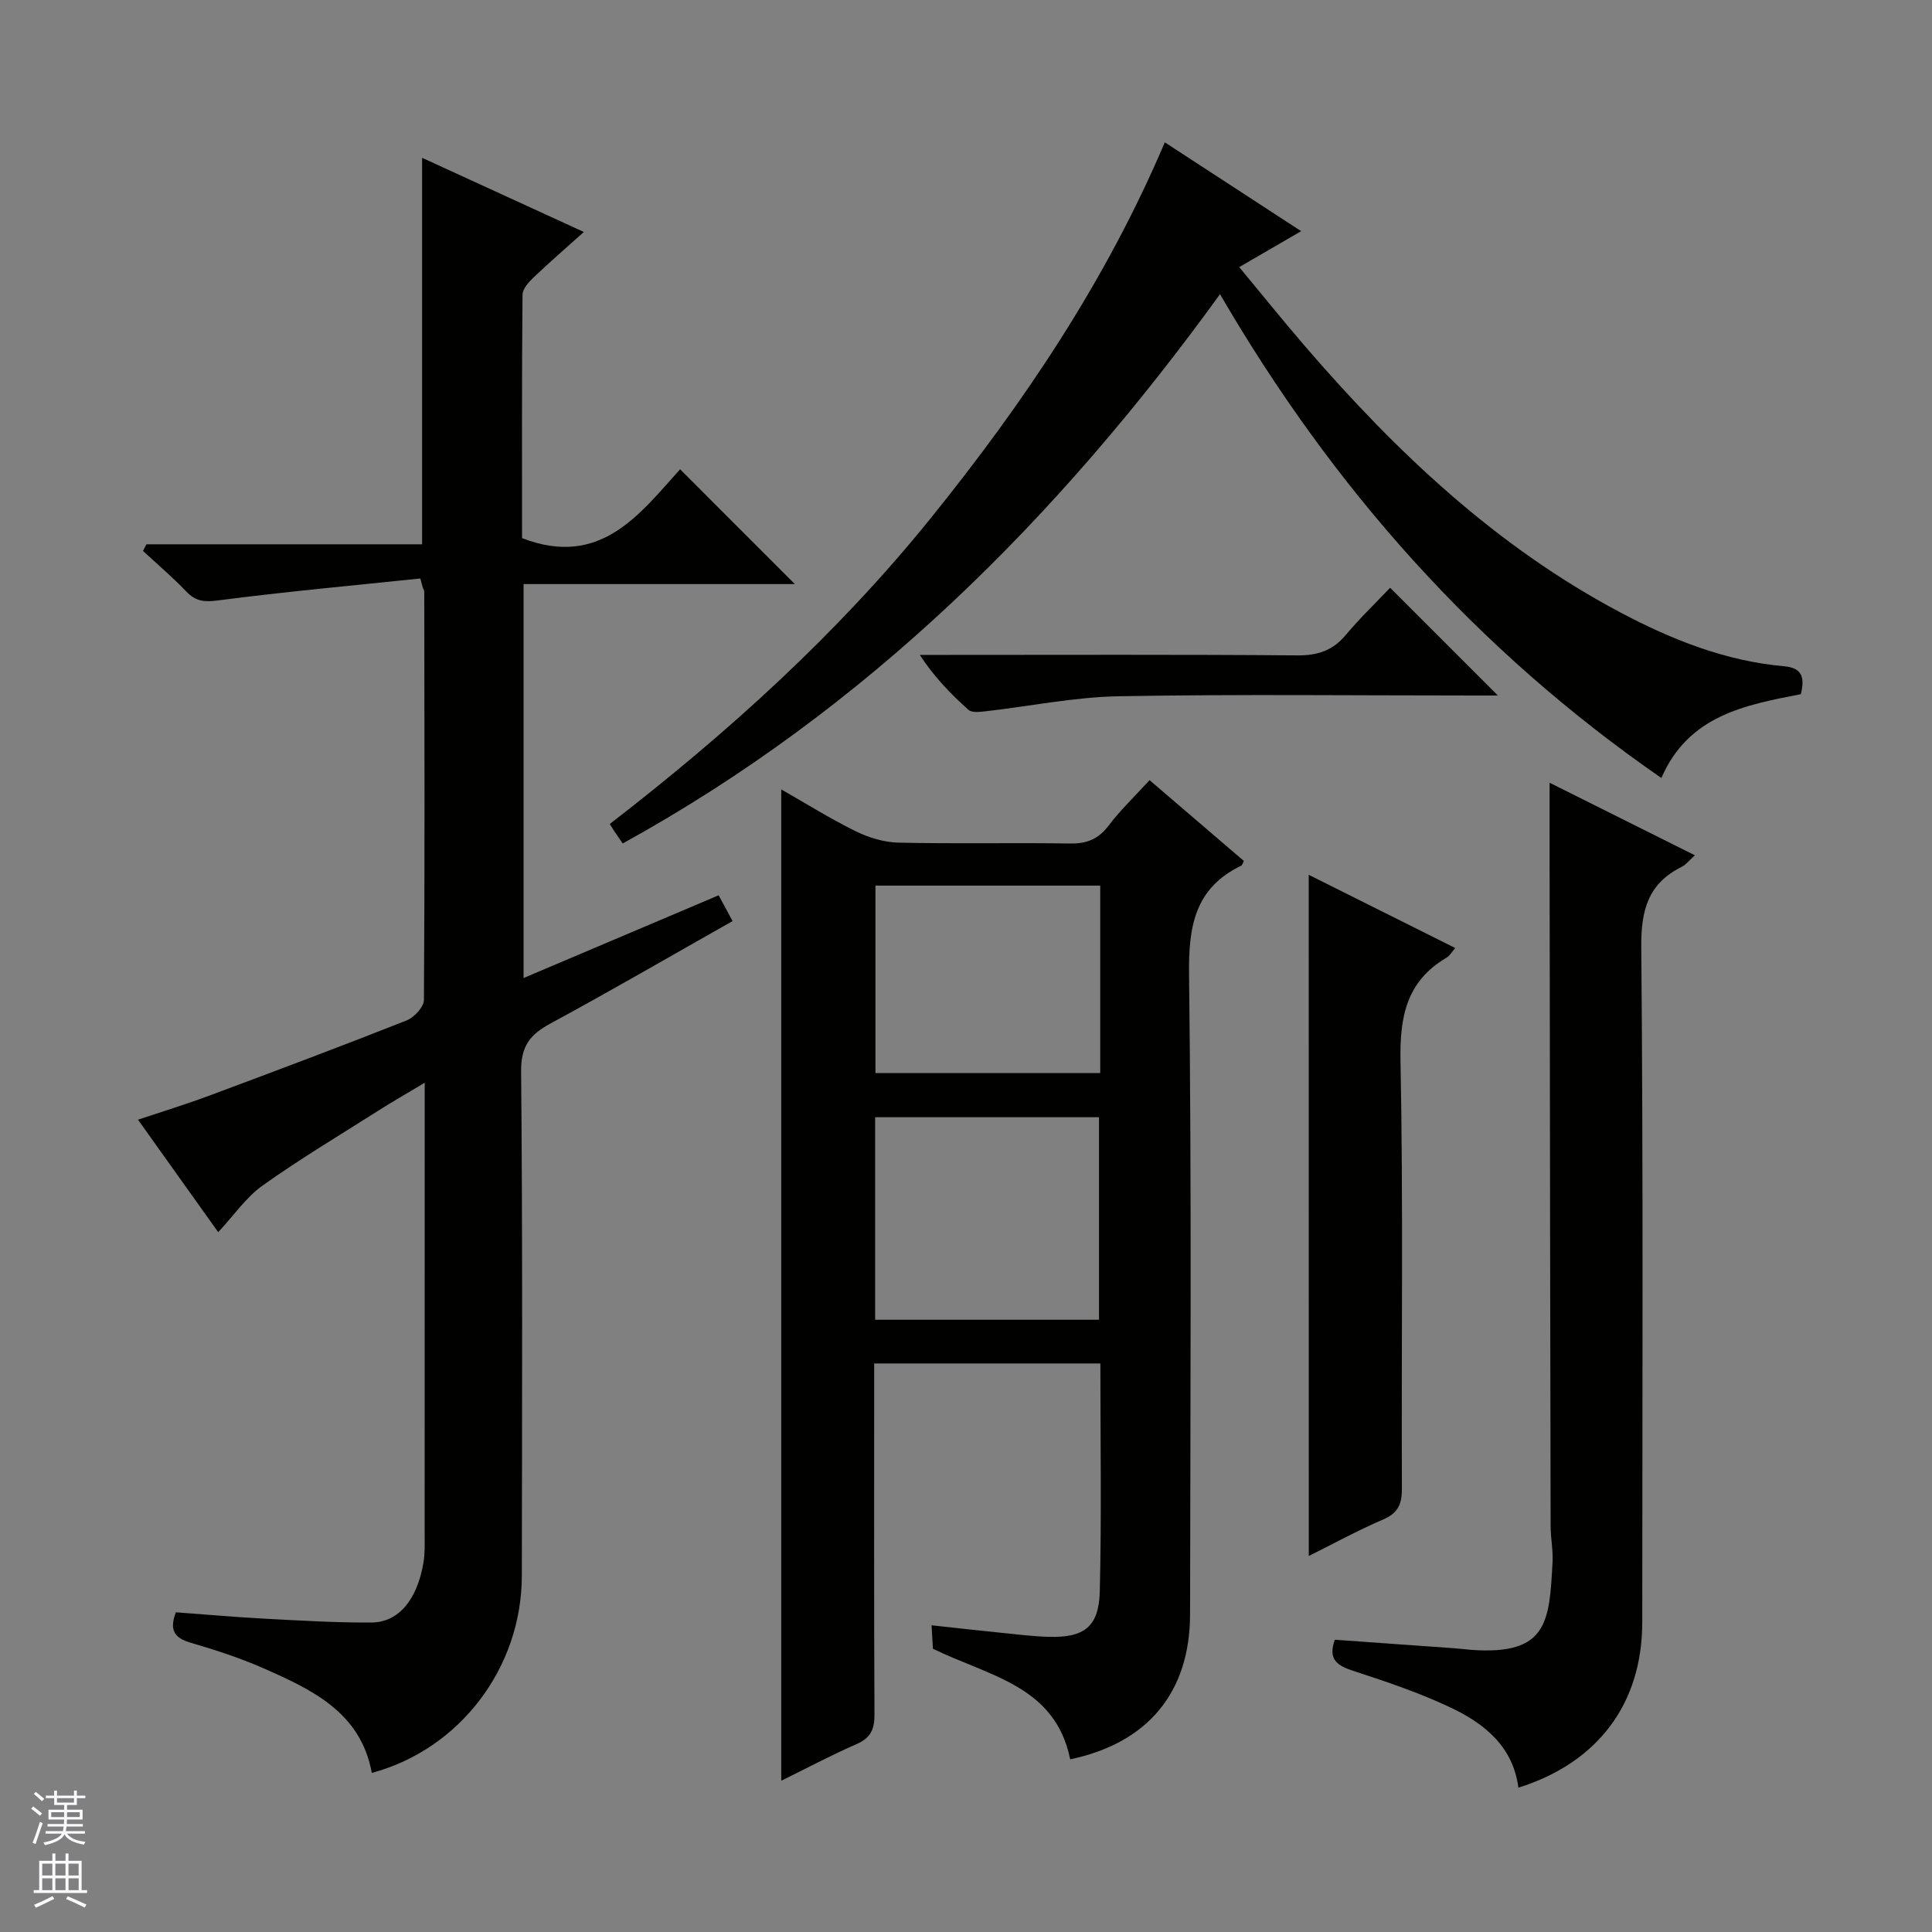 <svg enable-background="new 0 0 400 400" viewBox="0 0 400 400" xmlns="http://www.w3.org/2000/svg"><rect x="0" y="0" width="400" height="400" fill="#808080" stroke="none"/><g fill="#010100"><path d="m87.02 119.77c-14 1.46-28.02 2.74-41.97 4.55-2.84.37-4.56.15-6.49-1.86-2.82-2.96-5.96-5.62-8.96-8.4.24-.46.48-.92.72-1.37h57.07c0-26.9 0-53.13 0-80.02 10.97 5.03 21.87 10.03 33.49 15.36-3.89 3.49-7.24 6.38-10.44 9.44-1 .96-2.25 2.35-2.26 3.56-.15 16.97-.1 33.94-.1 50.38 16.26 6.3 24.42-5.07 32.73-14.25 8.13 8.13 15.93 15.94 23.76 23.77-18.36 0-37.09 0-56.17 0v81.56c13.44-5.7 26.64-11.3 40.39-17.13.94 1.74 1.83 3.38 2.88 5.34-12.8 7.23-25.15 14.41-37.71 21.21-4.2 2.27-6.11 4.65-6.07 9.87.32 34.82.2 69.65.15 104.48-.03 19.04-12.83 35.91-31.06 40.8-2.3-12.56-12.41-17.25-22.54-21.71-4.84-2.13-9.94-3.76-15.02-5.26-3.23-.95-4.44-2.52-3.01-6.28 5.89.43 11.96.97 18.03 1.3 7.47.4 14.95.85 22.42.82 5.65-.02 9.49-4.67 10.81-12.38.33-1.95.25-3.99.25-5.98.01-29.16.01-58.32.01-87.49 0-1.66 0-3.32 0-5.91-3.62 2.17-6.71 3.94-9.7 5.84-8 5.08-16.16 9.96-23.87 15.45-3.41 2.42-5.9 6.13-9.18 9.65-5.32-7.46-10.76-15.09-16.61-23.29 5.11-1.71 9.93-3.18 14.65-4.94 13.69-5.1 27.38-10.24 40.97-15.61 1.56-.62 3.57-2.79 3.58-4.26.19-28.16.11-56.32.07-84.48 0-.3-.2-.6-.31-.9-.17-.63-.34-1.25-.51-1.86z"/><path d="m238 161.52c6.71 5.75 13.13 11.25 19.53 16.73-.24.45-.32.87-.54.97-9.61 4.65-10.93 12.52-10.81 22.49.54 44.15.27 88.32.21 132.48-.02 16.25-8.78 26.69-24.82 30.06-3.09-15.29-16.85-17.21-28.42-22.9-.06-1.06-.15-2.65-.28-4.85 5.18.56 10.03 1.11 14.88 1.6 3.14.32 6.28.71 9.43.79 7.27.2 10.34-2.07 10.52-9.41.38-15.62.12-31.25.12-47.19-15.56 0-30.81 0-46.83 0v5.15c0 22.5-.05 44.99.06 67.49.02 3.04-.74 4.87-3.67 6.15-5.41 2.37-10.64 5.15-15.63 7.6 0-68.45 0-136.63 0-205.24 5.02 2.86 10.06 6.02 15.37 8.64 2.71 1.34 5.9 2.31 8.9 2.38 11.83.27 23.66-.01 35.49.18 3.5.06 5.92-.9 8.05-3.75 2.39-3.16 5.31-5.93 8.44-9.37zm-10.46 111.72c0-14.25 0-28.14 0-41.93-15.66 0-30.92 0-46.35 0v41.93zm.25-89.88c-15.8 0-31.17 0-46.54 0v38.81h46.54c0-13.05 0-25.7 0-38.81z"/><path d="m241.16 29.47c9.58 6.24 18.58 12.1 28.23 18.39-4.46 2.59-8.28 4.81-12.82 7.44 4.7 5.66 9.12 11.16 13.72 16.5 18.81 21.82 39.53 41.42 65.25 55.03 10.62 5.62 21.71 10.04 33.83 11.11 3.81.34 4.3 2.34 3.48 5.78-11.44 2.23-23.26 4.35-28.88 17.36-38.24-26.46-68-59.98-91.38-100.17-33.65 46.47-73.17 85.92-123.67 113.72-.83-1.21-1.29-1.87-1.74-2.55-.34-.52-.67-1.05-.94-1.48 24.51-18.92 47.2-39.44 66.53-63.4 19.13-23.74 36.14-48.89 48.39-77.73z"/><path d="m320.83 162.06c9.71 4.85 19.62 9.8 30.08 15.02-1.15 1.02-1.82 1.93-2.72 2.38-6.95 3.46-8.45 8.93-8.38 16.57.41 46.62.22 93.24.2 139.86-.01 16.8-9.15 29.05-25.64 34.23-1.11-8.53-7.05-13.3-14.08-16.61-6.42-3.03-13.22-5.33-19.98-7.53-3.36-1.09-5.45-2.32-3.95-6.49 8.17.58 16.52 1.17 24.86 1.77 1.16.08 2.31.25 3.46.33 15.84 1.12 16.09-5.91 16.76-18.18.13-2.47-.4-4.96-.4-7.44-.09-40.63-.14-81.25-.19-121.88-.04-10.57-.02-21.13-.02-32.03z"/><path d="m270.96 181.12c9.85 4.93 19.95 9.97 30.33 15.16-.74.84-1.15 1.62-1.79 1.99-8.33 4.9-9.72 12.24-9.54 21.45.58 29.47.16 58.95.29 88.43.01 3.24-.76 5.1-3.88 6.44-5.29 2.27-10.37 5.06-15.4 7.56-.01-47.02-.01-93.8-.01-141.03z"/><path d="m310.12 144c-1.31 0-2.92 0-4.53 0-24.65 0-49.31-.29-73.95.15-9.22.17-18.41 2.07-27.62 3.12-1.17.13-2.8.33-3.5-.3-3.66-3.27-7.1-6.79-10.09-11.38h5.23c24.32 0 48.64-.1 72.95.1 4.2.03 7.3-.99 10-4.21 2.99-3.56 6.36-6.8 9.2-9.79 7.64 7.65 14.89 14.9 22.31 22.31z"/></g><path d="m6.45 374.46.42-.45c.65.47 1.27.95 1.85 1.44l-.45.49c-.66-.56-1.26-1.06-1.83-1.48m.93 7.33-.63-.26c.55-1.36 1.05-2.8 1.52-4.33.19.1.38.19.59.27-.46 1.29-.95 2.73-1.48 4.32m-.38-10.38.44-.42c.43.34 1.01.82 1.74 1.44l-.49.49c-.53-.51-1.09-1.01-1.69-1.51m2.5.35h1.72v-1.04h.59v1.04h3.52v-1.04h.59v1.04h1.75v.53h-1.75v1.42h-2.03v.97h3.22v2.03h-3.24c0 .35-.01.66-.03.93h3.32v.53h-3.37c-.03.27-.08.58-.15.94h3.96v.53h-3.71c.67.92 1.93 1.48 3.79 1.68-.13.24-.23.44-.29.59-2.13-.38-3.48-1.08-4.04-2.12-.43.97-1.77 1.72-4.03 2.23-.09-.19-.2-.37-.33-.55 2.1-.42 3.37-1.03 3.81-1.83h-3.36v-.53h3.58c.08-.29.13-.61.16-.94h-3.33v-.53h3.39c.02-.27.04-.58.04-.93h-3.23v-2.03h3.25v-.97h-2.07v-1.42h-1.73zm1.12 3.44v1h2.65c.01-.3.02-.44.01-.4v-.25-.35zm1.19-2h3.52v-.91h-3.52zm4.71 2h-2.63v.59c0 .15-.01.28-.01.4h2.64z" fill="#fafafc"/><path d="m13.55 383.74h.63v1.52h2.72v6.07h1.13v.6h-11.05v-.6h1.13v-6.07h2.73v-1.52h.63v1.52h2.1v-1.52zm-2.68 8.83.38.56c-1.24.63-2.53 1.25-3.85 1.85-.1-.21-.21-.42-.34-.63 1.36-.55 2.63-1.15 3.81-1.78m-2.13-4.27h2.1v-2.45h-2.1zm0 3.04h2.1v-2.46h-2.1zm2.72-3.04h2.1v-2.45h-2.1zm0 3.04h2.1v-2.46h-2.1zm6.07 3.6c-1.41-.71-2.7-1.3-3.86-1.78l.35-.56c1.45.62 2.75 1.19 3.88 1.72zm-1.25-9.09h-2.1v2.45h2.1zm-2.09 5.49h2.1v-2.46h-2.1z" fill="#fafafc"/></svg>